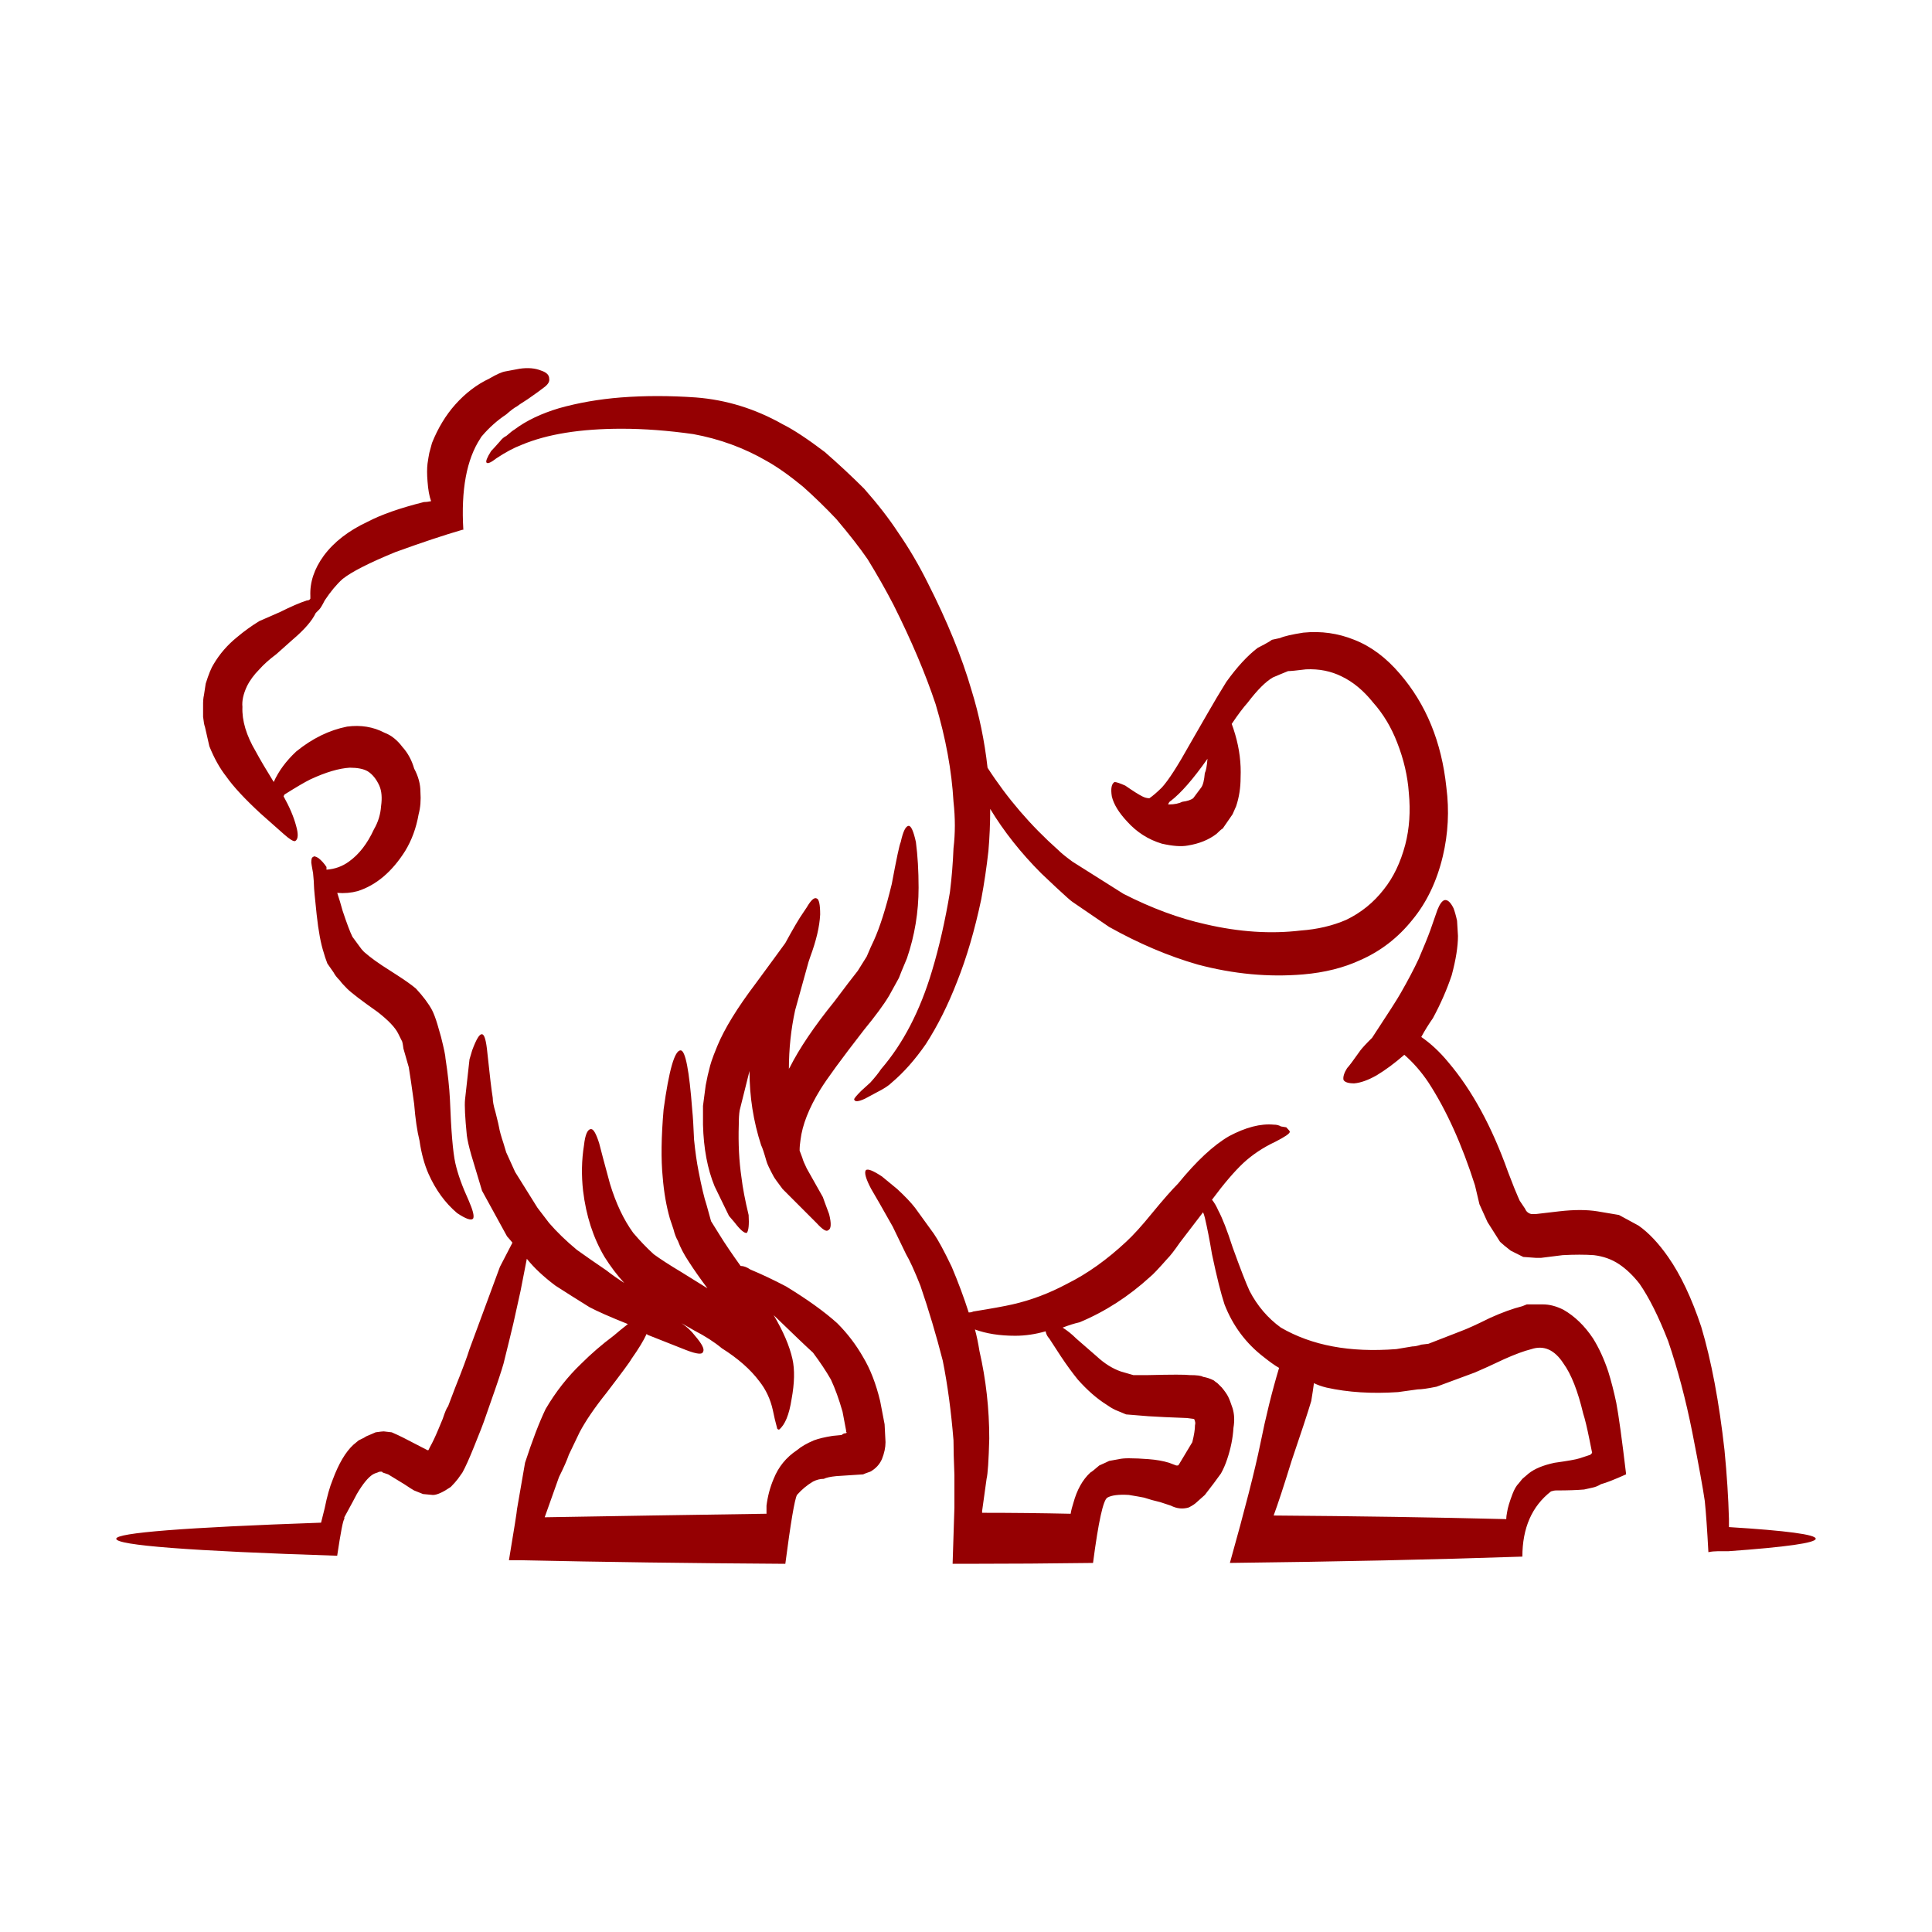 <svg fill="#950002" xmlns="http://www.w3.org/2000/svg" xmlns:xlink="http://www.w3.org/1999/xlink" version="1.1" x="0px" y="0px" viewBox="0 0 100 100" enable-background="new 0 0 100 100" xml:space="preserve"><path fill-rule="evenodd" clip-rule="evenodd" d="M63.936,38.025c0.216,0.741,0.309,1.479,0.277,2.224  c0,0.521-0.076,1.018-0.231,1.48l-0.185,0.418l-0.509,0.738c-0.062,0.03-0.169,0.125-0.324,0.278  c-0.402,0.308-0.895,0.506-1.481,0.601c-0.34,0.065-0.787,0.03-1.343-0.095c-0.71-0.213-1.312-0.602-1.805-1.153  c-0.433-0.464-0.696-0.898-0.788-1.299c-0.062-0.397-0.016-0.646,0.14-0.74c0.091,0,0.277,0.062,0.555,0.185  c0.4,0.277,0.695,0.464,0.879,0.556c0.124,0.065,0.248,0.099,0.371,0.099c0.185-0.127,0.401-0.313,0.648-0.558  c0.34-0.373,0.818-1.115,1.436-2.224c0.37-0.647,0.664-1.157,0.879-1.528c0.371-0.648,0.71-1.218,1.019-1.712  c0.556-0.773,1.096-1.36,1.621-1.76c0.247-0.123,0.448-0.234,0.602-0.325l0.139-0.094l0.417-0.091  c0.216-0.095,0.616-0.187,1.204-0.279c0.926-0.094,1.805,0.033,2.639,0.37c0.865,0.338,1.652,0.927,2.361,1.759  c1.358,1.575,2.161,3.533,2.407,5.884c0.155,1.2,0.093,2.391-0.185,3.562c-0.309,1.296-0.833,2.391-1.574,3.289  c-0.741,0.925-1.636,1.617-2.686,2.08c-0.864,0.402-1.853,0.65-2.963,0.745c-1.79,0.153-3.611-0.018-5.463-0.51  c-1.512-0.435-3.04-1.083-4.583-1.946l-1.899-1.297c-0.093-0.06-0.37-0.308-0.833-0.738l-0.786-0.742  c-1.049-1.05-1.93-2.162-2.64-3.333c0,0.738-0.03,1.464-0.092,2.177c-0.093,0.833-0.215,1.666-0.371,2.499  c-0.339,1.604-0.756,3.024-1.25,4.262c-0.464,1.201-1.003,2.28-1.62,3.238c-0.556,0.802-1.142,1.466-1.761,1.988  c-0.153,0.156-0.416,0.325-0.786,0.512l-0.602,0.323c-0.339,0.158-0.525,0.171-0.556,0.046c-0.031-0.03,0.093-0.185,0.371-0.461  l0.463-0.42c0.247-0.274,0.432-0.508,0.556-0.696c1.141-1.321,2.021-3.019,2.638-5.09c0.371-1.233,0.679-2.589,0.926-4.072  c0.093-0.742,0.154-1.498,0.185-2.271c0.093-0.77,0.093-1.571,0-2.406c-0.092-1.602-0.4-3.289-0.925-5.047  c-0.524-1.575-1.25-3.288-2.176-5.137c-0.401-0.774-0.848-1.56-1.342-2.365c-0.403-0.587-0.942-1.279-1.621-2.081  c-0.556-0.589-1.126-1.143-1.713-1.667c-0.709-0.585-1.342-1.033-1.898-1.343c-1.172-0.679-2.439-1.141-3.795-1.389  c-1.297-0.183-2.531-0.278-3.704-0.278c-2.13,0-3.859,0.278-5.186,0.836c-0.401,0.152-0.833,0.385-1.296,0.692  c-0.278,0.216-0.448,0.294-0.51,0.231c-0.061-0.061,0.017-0.26,0.232-0.603c0.063-0.062,0.217-0.229,0.463-0.508  c0.093-0.123,0.201-0.217,0.325-0.276c0.215-0.187,0.354-0.295,0.417-0.327c0.616-0.464,1.388-0.831,2.314-1.108  c0.987-0.278,2.053-0.465,3.194-0.556c1.235-0.096,2.531-0.096,3.89,0c1.573,0.123,3.07,0.585,4.491,1.389  c0.555,0.275,1.281,0.756,2.176,1.433c0.71,0.619,1.389,1.252,2.037,1.898c0.71,0.804,1.296,1.56,1.759,2.268  c0.556,0.802,1.065,1.667,1.528,2.595c1.019,2.008,1.774,3.857,2.268,5.556c0.402,1.297,0.679,2.639,0.834,4.027  c1.019,1.579,2.237,2.996,3.658,4.26c0.153,0.154,0.401,0.355,0.74,0.603l2.639,1.665c1.451,0.74,2.872,1.268,4.26,1.575  c1.729,0.401,3.364,0.508,4.908,0.323c0.864-0.062,1.651-0.246,2.361-0.554c0.771-0.372,1.419-0.898,1.944-1.575  c0.494-0.617,0.864-1.387,1.11-2.313c0.216-0.835,0.278-1.731,0.185-2.686c-0.061-0.865-0.262-1.729-0.601-2.594  c-0.309-0.803-0.726-1.495-1.251-2.083c-0.494-0.617-1.034-1.063-1.62-1.345c-0.556-0.278-1.173-0.401-1.852-0.369  c-0.495,0.062-0.802,0.091-0.926,0.091c-0.309,0.127-0.571,0.232-0.787,0.328c-0.371,0.214-0.803,0.646-1.297,1.295  c-0.247,0.278-0.524,0.648-0.833,1.111C63.812,37.622,63.874,37.809,63.936,38.025z M62.176,40.759  c0.092-0.125,0.154-0.373,0.185-0.742c0.063-0.121,0.108-0.373,0.139-0.743c-0.741,1.051-1.374,1.775-1.898,2.178  c-0.062,0.03-0.109,0.092-0.139,0.185h0.046c0.278,0,0.51-0.047,0.694-0.139c0.248-0.029,0.433-0.093,0.556-0.181L62.176,40.759z   M74.77,46.59c0.154-0.031,0.309,0.107,0.462,0.415c0.061,0.156,0.124,0.373,0.185,0.652l0.047,0.784  c0,0.554-0.108,1.233-0.324,2.037c-0.248,0.74-0.572,1.48-0.973,2.223c-0.216,0.309-0.417,0.629-0.602,0.972  c0.494,0.342,0.956,0.771,1.389,1.296c1.235,1.45,2.268,3.349,3.102,5.693l0.325,0.836c0.154,0.371,0.247,0.583,0.277,0.648  l0.278,0.415l0.046,0.091c0.062,0.096,0.153,0.157,0.277,0.188h0.231l1.205-0.141c0.771-0.09,1.435-0.09,1.991,0l1.111,0.188  l1.017,0.552c0.525,0.371,1.035,0.912,1.529,1.621c0.647,0.926,1.219,2.132,1.712,3.614c0.525,1.756,0.926,3.889,1.205,6.387  c0.123,1.268,0.2,2.454,0.23,3.565c0,0.154,0,0.293,0,0.416c2.995,0.185,4.492,0.387,4.492,0.602c0,0.216-1.513,0.431-4.538,0.648  c-0.185,0-0.371,0-0.555,0c-0.154,0-0.309,0.016-0.463,0.048c-0.061-1.143-0.123-2.023-0.186-2.643  c-0.092-0.646-0.308-1.833-0.648-3.563c-0.338-1.696-0.755-3.271-1.25-4.722c-0.494-1.268-0.988-2.254-1.481-2.966  c-0.339-0.433-0.694-0.769-1.064-1.015c-0.371-0.248-0.803-0.404-1.297-0.464c-0.463-0.033-1.003-0.033-1.619,0l-1.112,0.139  c-0.062,0-0.154,0-0.278,0l-0.648-0.047l-0.648-0.324c-0.278-0.214-0.463-0.371-0.556-0.462l-0.647-1.02  c-0.031-0.06-0.17-0.367-0.417-0.923l-0.231-0.977c-0.679-2.128-1.482-3.902-2.408-5.324c-0.37-0.554-0.787-1.03-1.249-1.433  c-0.495,0.433-0.973,0.787-1.436,1.065c-0.432,0.244-0.818,0.385-1.157,0.414c-0.309,0-0.494-0.062-0.556-0.182  c-0.03-0.157,0.032-0.357,0.186-0.604c0.093-0.094,0.324-0.401,0.694-0.927c0.093-0.121,0.293-0.341,0.602-0.646  c0.833-1.266,1.328-2.038,1.481-2.317c0.371-0.646,0.679-1.232,0.926-1.758c0.278-0.65,0.479-1.141,0.602-1.482  c0.185-0.523,0.31-0.881,0.371-1.063C74.521,46.792,74.646,46.622,74.77,46.59z M72.361,72.055  c-1.358,0.091-2.592,0.014-3.704-0.234c-0.247-0.06-0.462-0.137-0.648-0.229c-0.031,0.247-0.078,0.555-0.139,0.926  c-0.185,0.617-0.525,1.651-1.019,3.1c-0.401,1.299-0.71,2.239-0.927,2.825c4.291,0.031,8.304,0.093,12.039,0.187  c0-0.094,0.015-0.217,0.046-0.371c0.031-0.215,0.124-0.524,0.277-0.927c0.094-0.246,0.201-0.433,0.325-0.556l0.186-0.23l0.324-0.277  c0.309-0.248,0.756-0.431,1.343-0.556c0.679-0.095,1.11-0.169,1.296-0.231l0.555-0.183l0.094-0.096l-0.14-0.696  c-0.124-0.613-0.231-1.062-0.323-1.341c-0.278-1.171-0.618-2.036-1.019-2.59c-0.462-0.714-1.018-0.96-1.667-0.744  c-0.371,0.092-0.833,0.263-1.389,0.511c-0.648,0.309-1.158,0.537-1.528,0.696l-1.991,0.737c-0.463,0.096-0.786,0.138-0.971,0.138  L72.361,72.055z M73.103,69.691c0.123,0,0.278-0.031,0.463-0.093l0.37-0.044l1.667-0.648c0.339-0.125,0.849-0.357,1.527-0.694  c0.618-0.278,1.173-0.48,1.667-0.604l0.231-0.093h0.323c0.156,0,0.325,0,0.511,0c0.339,0,0.694,0.093,1.064,0.279  c0.587,0.337,1.096,0.833,1.528,1.48c0.309,0.495,0.57,1.065,0.787,1.712c0.155,0.494,0.293,1.035,0.417,1.621  c0.124,0.648,0.293,1.881,0.51,3.704c-0.618,0.277-1.05,0.446-1.297,0.508c-0.155,0.095-0.309,0.156-0.462,0.185l-0.417,0.093  c-0.37,0.032-0.849,0.048-1.435,0.048c-0.092,0-0.186,0.018-0.278,0.05c-0.988,0.768-1.481,1.896-1.481,3.375  c-4.567,0.156-9.615,0.262-15.139,0.327c0.771-2.748,1.296-4.8,1.574-6.158c0.278-1.391,0.602-2.702,0.972-3.937  c-0.216-0.121-0.478-0.31-0.787-0.556c-0.926-0.71-1.605-1.619-2.038-2.731c-0.183-0.554-0.4-1.419-0.647-2.594  c-0.124-0.739-0.247-1.371-0.371-1.896c-0.03-0.123-0.062-0.216-0.092-0.277l-1.204,1.573c-0.277,0.402-0.493,0.68-0.647,0.833  c-0.463,0.525-0.756,0.833-0.88,0.927c-1.112,1.018-2.331,1.805-3.658,2.36c-0.276,0.062-0.57,0.155-0.879,0.276  c0.247,0.156,0.479,0.341,0.695,0.558c0.216,0.185,0.571,0.495,1.064,0.926c0.402,0.373,0.817,0.634,1.25,0.786l0.648,0.188h0.787  c1.204-0.03,1.914-0.03,2.13,0c0.37,0,0.602,0.029,0.694,0.091c0.185,0.03,0.371,0.09,0.556,0.185  c0.031,0.03,0.093,0.078,0.185,0.14l0.231,0.229c0.154,0.187,0.262,0.342,0.324,0.465c0.063,0.122,0.139,0.323,0.232,0.603  c0.093,0.306,0.109,0.646,0.046,1.016c-0.031,0.528-0.139,1.067-0.325,1.621c-0.092,0.278-0.2,0.524-0.322,0.742l-0.372,0.508  c-0.216,0.278-0.371,0.479-0.463,0.604l-0.416,0.371c-0.093,0.093-0.231,0.183-0.417,0.277c-0.308,0.092-0.617,0.062-0.926-0.095  l-0.555-0.183c-0.278-0.063-0.556-0.14-0.833-0.232c-0.155-0.03-0.417-0.079-0.788-0.139c-0.524-0.032-0.895,0.016-1.11,0.139  c-0.216,0.123-0.463,1.248-0.742,3.381c-2.13,0.029-4.336,0.045-6.621,0.045c-0.215,0-0.431,0-0.647,0  c0.062-1.851,0.093-2.824,0.093-2.916v-1.668c-0.031-0.772-0.047-1.373-0.047-1.806c-0.122-1.512-0.308-2.885-0.555-4.121  c-0.339-1.327-0.726-2.621-1.159-3.887c-0.307-0.775-0.555-1.313-0.739-1.623l-0.694-1.435c-0.556-0.987-0.927-1.635-1.112-1.944  c-0.277-0.521-0.37-0.851-0.277-0.972c0.093-0.092,0.37,0.018,0.833,0.323l0.787,0.648c0.402,0.371,0.711,0.696,0.926,0.973  l0.972,1.343c0.216,0.31,0.526,0.879,0.926,1.713c0.34,0.805,0.632,1.589,0.879,2.362c0.094,0,0.17-0.016,0.232-0.048  c0.956-0.154,1.635-0.277,2.037-0.37c0.957-0.217,1.898-0.571,2.824-1.067c1.05-0.521,2.068-1.25,3.056-2.173  c0.371-0.341,0.818-0.835,1.343-1.482c0.585-0.712,1.033-1.218,1.342-1.527c0.957-1.173,1.837-1.99,2.639-2.456  c0.864-0.461,1.636-0.661,2.314-0.598c0.155,0,0.278,0.032,0.371,0.092l0.278,0.045c0.124,0.125,0.185,0.199,0.185,0.23  c0,0.094-0.247,0.262-0.741,0.514c-0.648,0.304-1.203,0.677-1.667,1.107c-0.462,0.435-1.003,1.065-1.62,1.898  c0.124,0.153,0.231,0.34,0.324,0.554c0.216,0.401,0.462,1.036,0.741,1.9c0.402,1.113,0.694,1.867,0.88,2.267  c0.401,0.773,0.942,1.406,1.62,1.898c0.803,0.464,1.698,0.791,2.687,0.974c0.987,0.187,2.082,0.23,3.286,0.139L73.103,69.691z   M50.695,69.922c0.34,1.484,0.509,2.996,0.509,4.539c-0.03,1.143-0.077,1.837-0.139,2.083l-0.231,1.667c0,0.03,0,0.062,0,0.091  c1.543,0,3.07,0.017,4.583,0.05c0.031-0.188,0.078-0.371,0.14-0.558c0.185-0.68,0.478-1.204,0.879-1.575  c0.062-0.031,0.216-0.152,0.462-0.367c0.278-0.123,0.448-0.202,0.51-0.235l0.508-0.092c0.124-0.029,0.293-0.045,0.509-0.045  c0.309,0,0.649,0.016,1.019,0.045c0.401,0.03,0.757,0.092,1.065,0.187l0.371,0.141h0.092l0.047-0.049l0.694-1.157  c0.093-0.369,0.139-0.662,0.139-0.879c0.031-0.095,0.015-0.2-0.046-0.323l-0.371-0.048c-0.864-0.031-1.527-0.063-1.991-0.093  l-1.157-0.094l-0.556-0.231c-0.185-0.09-0.338-0.185-0.462-0.276c-0.494-0.31-0.987-0.74-1.481-1.295  c-0.278-0.342-0.571-0.742-0.879-1.205l-0.602-0.926c-0.093-0.094-0.156-0.217-0.187-0.369c-0.524,0.152-1.049,0.231-1.573,0.231  c-0.803,0-1.498-0.11-2.084-0.325C50.555,69.152,50.633,69.523,50.695,69.922z M10.555,35.989l0.092-0.604  c0.154-0.492,0.293-0.832,0.416-1.017c0.309-0.523,0.711-0.987,1.205-1.387c0.37-0.312,0.755-0.589,1.157-0.835l1.066-0.466  c0.555-0.276,1.017-0.479,1.388-0.6c0.093,0,0.154-0.033,0.185-0.095c0-0.06,0-0.105,0-0.138c-0.031-0.712,0.201-1.406,0.694-2.083  c0.524-0.71,1.282-1.295,2.269-1.758c0.71-0.371,1.682-0.712,2.917-1.021c0.123,0,0.247-0.018,0.37-0.044  c-0.092-0.248-0.154-0.587-0.185-1.02c-0.031-0.371-0.031-0.677,0-0.927c0.03-0.216,0.062-0.402,0.092-0.554l0.139-0.512  c0.309-0.77,0.71-1.435,1.204-1.989c0.525-0.588,1.112-1.036,1.76-1.342c0.371-0.218,0.648-0.343,0.833-0.373  c0.155-0.027,0.401-0.073,0.741-0.139c0.432-0.062,0.802-0.029,1.111,0.097c0.278,0.09,0.417,0.23,0.417,0.415  c0.031,0.155-0.062,0.306-0.277,0.462c-0.154,0.123-0.432,0.324-0.833,0.602c-0.34,0.215-0.525,0.34-0.556,0.371  c-0.124,0.062-0.31,0.2-0.556,0.417c-0.463,0.308-0.88,0.679-1.25,1.112c-0.031,0.028-0.061,0.074-0.094,0.136  c-0.709,1.081-1.002,2.656-0.878,4.724h-0.047c-0.956,0.277-2.114,0.664-3.472,1.156c-1.357,0.558-2.268,1.021-2.731,1.391  c-0.31,0.278-0.617,0.647-0.926,1.111c-0.124,0.248-0.217,0.402-0.279,0.464c-0.061,0.06-0.123,0.123-0.184,0.185  c-0.187,0.401-0.587,0.863-1.204,1.387c-0.031,0.032-0.309,0.28-0.833,0.742c-0.371,0.276-0.663,0.542-0.879,0.786  c-0.278,0.279-0.494,0.571-0.648,0.883c-0.185,0.396-0.262,0.754-0.231,1.062c-0.031,0.71,0.201,1.483,0.694,2.315  c0.216,0.402,0.524,0.924,0.926,1.573c0.247-0.556,0.632-1.079,1.157-1.573c0.833-0.679,1.714-1.111,2.639-1.294  c0.71-0.095,1.359,0.012,1.945,0.321c0.339,0.125,0.648,0.371,0.926,0.74c0.277,0.308,0.478,0.681,0.602,1.113  c0.216,0.402,0.324,0.802,0.324,1.202c0.03,0.433,0,0.817-0.093,1.16c-0.124,0.707-0.355,1.34-0.694,1.897  c-0.68,1.079-1.499,1.773-2.455,2.081c-0.339,0.093-0.694,0.123-1.064,0.093c0.093,0.278,0.185,0.588,0.278,0.925  c0.216,0.65,0.385,1.098,0.508,1.347l0.371,0.505c0.062,0.095,0.14,0.188,0.232,0.279l0.277,0.23  c0.155,0.125,0.37,0.279,0.648,0.466l0.788,0.508c0.432,0.278,0.756,0.51,0.973,0.694c0.37,0.399,0.648,0.77,0.833,1.113  c0.093,0.183,0.186,0.431,0.278,0.738l0.186,0.648c0.155,0.617,0.231,0.988,0.231,1.109c0.124,0.805,0.201,1.514,0.231,2.131  c0.062,1.635,0.154,2.731,0.277,3.287c0.124,0.558,0.355,1.204,0.695,1.946c0.215,0.494,0.293,0.8,0.231,0.925  c-0.093,0.125-0.371,0.031-0.833-0.278c-0.617-0.523-1.111-1.202-1.481-2.035c-0.217-0.496-0.371-1.067-0.464-1.714  c-0.123-0.496-0.216-1.129-0.277-1.897c-0.124-0.895-0.216-1.531-0.278-1.9l-0.278-0.97c-0.031-0.25-0.061-0.389-0.093-0.419  l-0.185-0.371c-0.155-0.306-0.509-0.679-1.065-1.109c-0.834-0.587-1.358-0.989-1.574-1.204c-0.185-0.185-0.309-0.323-0.371-0.416  c-0.154-0.153-0.262-0.292-0.324-0.417l-0.324-0.464c-0.093-0.246-0.155-0.431-0.186-0.556c-0.153-0.463-0.277-1.127-0.37-1.99  c-0.092-0.863-0.138-1.355-0.138-1.482c0-0.123-0.016-0.339-0.046-0.646c-0.062-0.341-0.093-0.525-0.093-0.554  c0-0.187,0.031-0.281,0.093-0.281c0.031-0.063,0.123-0.046,0.277,0.05c0.154,0.12,0.294,0.275,0.417,0.462c0,0.06,0,0.107,0,0.139  c0.432-0.031,0.818-0.169,1.159-0.417c0.524-0.372,0.956-0.93,1.295-1.668c0.216-0.369,0.341-0.768,0.371-1.202  c0.062-0.431,0.031-0.79-0.092-1.067c-0.155-0.338-0.354-0.586-0.602-0.74c-0.216-0.125-0.525-0.185-0.926-0.185  c-0.555,0.033-1.234,0.23-2.037,0.604c-0.309,0.15-0.755,0.418-1.342,0.785l-0.047,0.092c0.31,0.557,0.526,1.065,0.649,1.529  c0.124,0.433,0.108,0.694-0.046,0.787c-0.092,0.032-0.293-0.093-0.603-0.37l-1.202-1.065c-0.804-0.744-1.39-1.373-1.759-1.897  c-0.34-0.431-0.634-0.96-0.88-1.573l-0.232-1.018c-0.031-0.065-0.062-0.232-0.093-0.512v-0.556  C10.508,36.297,10.524,36.114,10.555,35.989z M47.037,42.747c0.123,0,0.246,0.277,0.37,0.837c0.092,0.705,0.139,1.494,0.139,2.359  c0,1.266-0.201,2.481-0.602,3.656c-0.247,0.587-0.386,0.925-0.417,1.02l-0.509,0.923c-0.278,0.465-0.71,1.048-1.296,1.762  c-1.173,1.512-1.929,2.546-2.269,3.1c-0.586,0.958-0.925,1.823-1.018,2.593c-0.03,0.187-0.047,0.373-0.047,0.558  c0.032,0.091,0.078,0.216,0.14,0.371c0.03,0.123,0.107,0.305,0.23,0.555l0.833,1.479c0.031,0.096,0.139,0.389,0.324,0.883  c0.124,0.492,0.107,0.77-0.047,0.831c-0.092,0.096-0.292-0.031-0.601-0.368l-1.759-1.761c-0.278-0.368-0.432-0.585-0.463-0.648  c-0.216-0.398-0.34-0.665-0.371-0.787c-0.123-0.435-0.215-0.711-0.277-0.832c-0.402-1.233-0.603-2.516-0.603-3.843l-0.509,2.037  c-0.031,0.186-0.046,0.433-0.046,0.742c-0.031,0.986,0.016,1.896,0.139,2.729c0.062,0.529,0.185,1.175,0.371,1.948  c0.03,0.492,0,0.8-0.093,0.923c-0.124,0.031-0.339-0.153-0.648-0.556l-0.277-0.325l-0.742-1.526  c-0.369-0.896-0.571-1.96-0.602-3.192c0-0.557,0-0.881,0-0.974l0.139-1.063c0.062-0.342,0.139-0.681,0.231-1.021  c0.032-0.121,0.093-0.308,0.186-0.554l0.185-0.463c0.37-0.895,1.034-1.976,1.991-3.241c0.771-1.05,1.281-1.742,1.527-2.085  c0.401-0.738,0.71-1.265,0.926-1.573c0.062-0.094,0.124-0.187,0.185-0.276c0.216-0.371,0.386-0.527,0.51-0.464  c0.123,0.031,0.185,0.31,0.185,0.833c-0.031,0.619-0.2,1.343-0.508,2.175c-0.031,0.095-0.062,0.185-0.094,0.279  c-0.153,0.556-0.385,1.389-0.694,2.502c-0.215,0.984-0.323,2.004-0.323,3.05c0.001-0.026,0.016-0.058,0.046-0.09  c0.494-0.984,1.266-2.127,2.315-3.424c0.556-0.742,0.956-1.267,1.204-1.576l0.463-0.741c0.155-0.369,0.279-0.647,0.371-0.832  c0.309-0.68,0.617-1.65,0.925-2.916c0.248-1.327,0.402-2.054,0.464-2.173C46.744,43.024,46.883,42.747,47.037,42.747z   M35.925,58.996c0.063,0.619,0.139,1.16,0.232,1.625c0.154,0.8,0.293,1.387,0.417,1.756l0.231,0.833l0.463,0.742  c0.247,0.4,0.601,0.925,1.065,1.573c0.155,0,0.324,0.062,0.509,0.187c0.586,0.244,1.204,0.537,1.852,0.877  c1.112,0.681,1.991,1.313,2.64,1.9c0.524,0.523,0.972,1.109,1.342,1.758c0.371,0.617,0.664,1.373,0.88,2.27l0.231,1.205l0.047,0.924  c0,0.276-0.062,0.569-0.186,0.879c-0.124,0.278-0.324,0.494-0.602,0.648c-0.186,0.063-0.31,0.109-0.371,0.14l-1.388,0.091  c-0.31,0.03-0.525,0.079-0.648,0.141c-0.186,0-0.37,0.046-0.556,0.14c-0.308,0.183-0.587,0.414-0.833,0.694  c-0.124,0.246-0.324,1.435-0.602,3.564c-4.907-0.031-9.475-0.093-13.705-0.186c-0.216,0-0.416,0-0.601,0  c0.278-1.665,0.417-2.546,0.417-2.639l0.417-2.407c0.371-1.141,0.725-2.069,1.065-2.781c0.524-0.893,1.142-1.679,1.852-2.355  c0.494-0.494,1.049-0.976,1.666-1.437c0.216-0.186,0.463-0.387,0.74-0.604c-0.925-0.369-1.588-0.663-1.99-0.877  c-0.648-0.401-1.235-0.774-1.759-1.111c-0.617-0.464-1.112-0.927-1.482-1.391l-0.325,1.665c-0.092,0.404-0.216,0.958-0.37,1.67  c-0.124,0.523-0.293,1.219-0.509,2.085c-0.093,0.338-0.324,1.034-0.694,2.079l-0.325,0.931c-0.031,0.088-0.078,0.211-0.139,0.369  l-0.37,0.927c-0.247,0.615-0.448,1.062-0.603,1.339l-0.231,0.325c-0.093,0.123-0.215,0.261-0.371,0.419  c-0.401,0.274-0.709,0.415-0.925,0.415l-0.51-0.048l-0.462-0.185c-0.063-0.031-0.232-0.141-0.51-0.325l-0.833-0.508l-0.278-0.094  l-0.047-0.046h-0.092c-0.032,0-0.078,0.015-0.139,0.046l-0.139,0.048l-0.093,0.046c-0.247,0.154-0.524,0.492-0.833,1.018  c-0.062,0.123-0.277,0.525-0.648,1.204c0,0.03,0,0.063,0,0.094c-0.062,0.029-0.185,0.662-0.37,1.896  c-7.624-0.246-11.436-0.54-11.436-0.879c0-0.308,3.535-0.586,10.602-0.833l0.186-0.742c0.124-0.617,0.262-1.107,0.416-1.48  c0.309-0.833,0.665-1.435,1.065-1.806l0.278-0.231l0.278-0.137c0.092-0.065,0.185-0.109,0.277-0.14l0.324-0.141  c0.216-0.031,0.355-0.048,0.417-0.048c0.03,0,0.169,0.017,0.417,0.048c0.215,0.094,0.417,0.185,0.601,0.28l1.25,0.646h0.046  l0.092-0.183c0.124-0.219,0.263-0.514,0.417-0.881l0.232-0.556c0.123-0.373,0.216-0.587,0.277-0.65l0.37-0.973  c0.371-0.925,0.618-1.591,0.741-1.99l1.574-4.259l0.648-1.25c-0.154-0.187-0.247-0.292-0.278-0.323l-1.296-2.363l-0.556-1.85  c-0.124-0.433-0.2-0.773-0.232-1.02c-0.092-0.925-0.123-1.545-0.092-1.853l0.231-2.08l0.138-0.466  c0.217-0.587,0.387-0.863,0.51-0.831c0.123,0,0.216,0.321,0.278,0.97c0.123,1.173,0.215,1.946,0.277,2.317  c0,0.185,0.047,0.431,0.14,0.738c0.124,0.494,0.186,0.756,0.186,0.787c0.03,0.184,0.107,0.461,0.231,0.834l0.139,0.462l0.462,1.018  l1.158,1.854l0.602,0.788c0.402,0.464,0.879,0.928,1.436,1.389c0.432,0.309,0.941,0.664,1.527,1.062  c0.277,0.218,0.587,0.434,0.926,0.652c-0.37-0.403-0.709-0.85-1.019-1.345c-0.587-0.99-0.957-2.131-1.112-3.427  c-0.091-0.802-0.076-1.587,0.048-2.359c0.061-0.554,0.185-0.833,0.37-0.833c0.123,0,0.262,0.246,0.417,0.74  c0.092,0.371,0.277,1.062,0.555,2.083c0.309,1.02,0.71,1.867,1.204,2.546c0.34,0.402,0.694,0.773,1.065,1.11  c0.339,0.248,0.817,0.558,1.434,0.927c0.495,0.31,0.941,0.585,1.344,0.835c-0.371-0.496-0.696-0.958-0.973-1.389  c-0.246-0.373-0.432-0.728-0.555-1.063c-0.093-0.16-0.17-0.358-0.231-0.606l-0.186-0.554c-0.185-0.649-0.308-1.359-0.37-2.131  c-0.093-0.925-0.077-2.1,0.046-3.518c0.278-2.036,0.571-3.056,0.88-3.056c0.247,0,0.448,1.036,0.603,3.103  C35.864,57.779,35.895,58.286,35.925,58.996z M31.388,72.099c-0.617,0.771-1.08,1.452-1.389,2.037l-0.556,1.161  c-0.092,0.275-0.262,0.658-0.509,1.154l-0.741,2.083c3.58-0.062,7.408-0.123,11.481-0.183c0-0.125,0-0.264,0-0.42  c0.063-0.494,0.186-0.955,0.371-1.388c0.247-0.618,0.647-1.11,1.204-1.481c0.216-0.183,0.509-0.354,0.879-0.51  c0.248-0.092,0.571-0.169,0.973-0.232l0.462-0.044c0.063-0.062,0.139-0.095,0.231-0.095l0.047-0.046h-0.047v-0.093L43.61,73.07  c-0.184-0.646-0.385-1.2-0.602-1.664c-0.247-0.433-0.556-0.896-0.926-1.392c-0.34-0.307-1.019-0.956-2.037-1.942  c0.494,0.834,0.818,1.588,0.972,2.269c0.124,0.555,0.108,1.25-0.046,2.083c-0.124,0.8-0.34,1.329-0.648,1.575  c-0.031,0-0.062-0.016-0.092-0.046c-0.093-0.341-0.17-0.664-0.232-0.976c-0.123-0.554-0.354-1.05-0.694-1.48  c-0.463-0.619-1.111-1.187-1.945-1.712c-0.371-0.31-0.848-0.621-1.436-0.925c-0.215-0.127-0.431-0.25-0.648-0.371  c0.279,0.187,0.51,0.402,0.695,0.648c0.371,0.431,0.509,0.707,0.416,0.832c-0.031,0.154-0.324,0.123-0.88-0.092l-1.99-0.787  l-0.047-0.046c-0.154,0.337-0.416,0.771-0.787,1.296C32.623,70.464,32.19,71.049,31.388,72.099z"></path></svg>